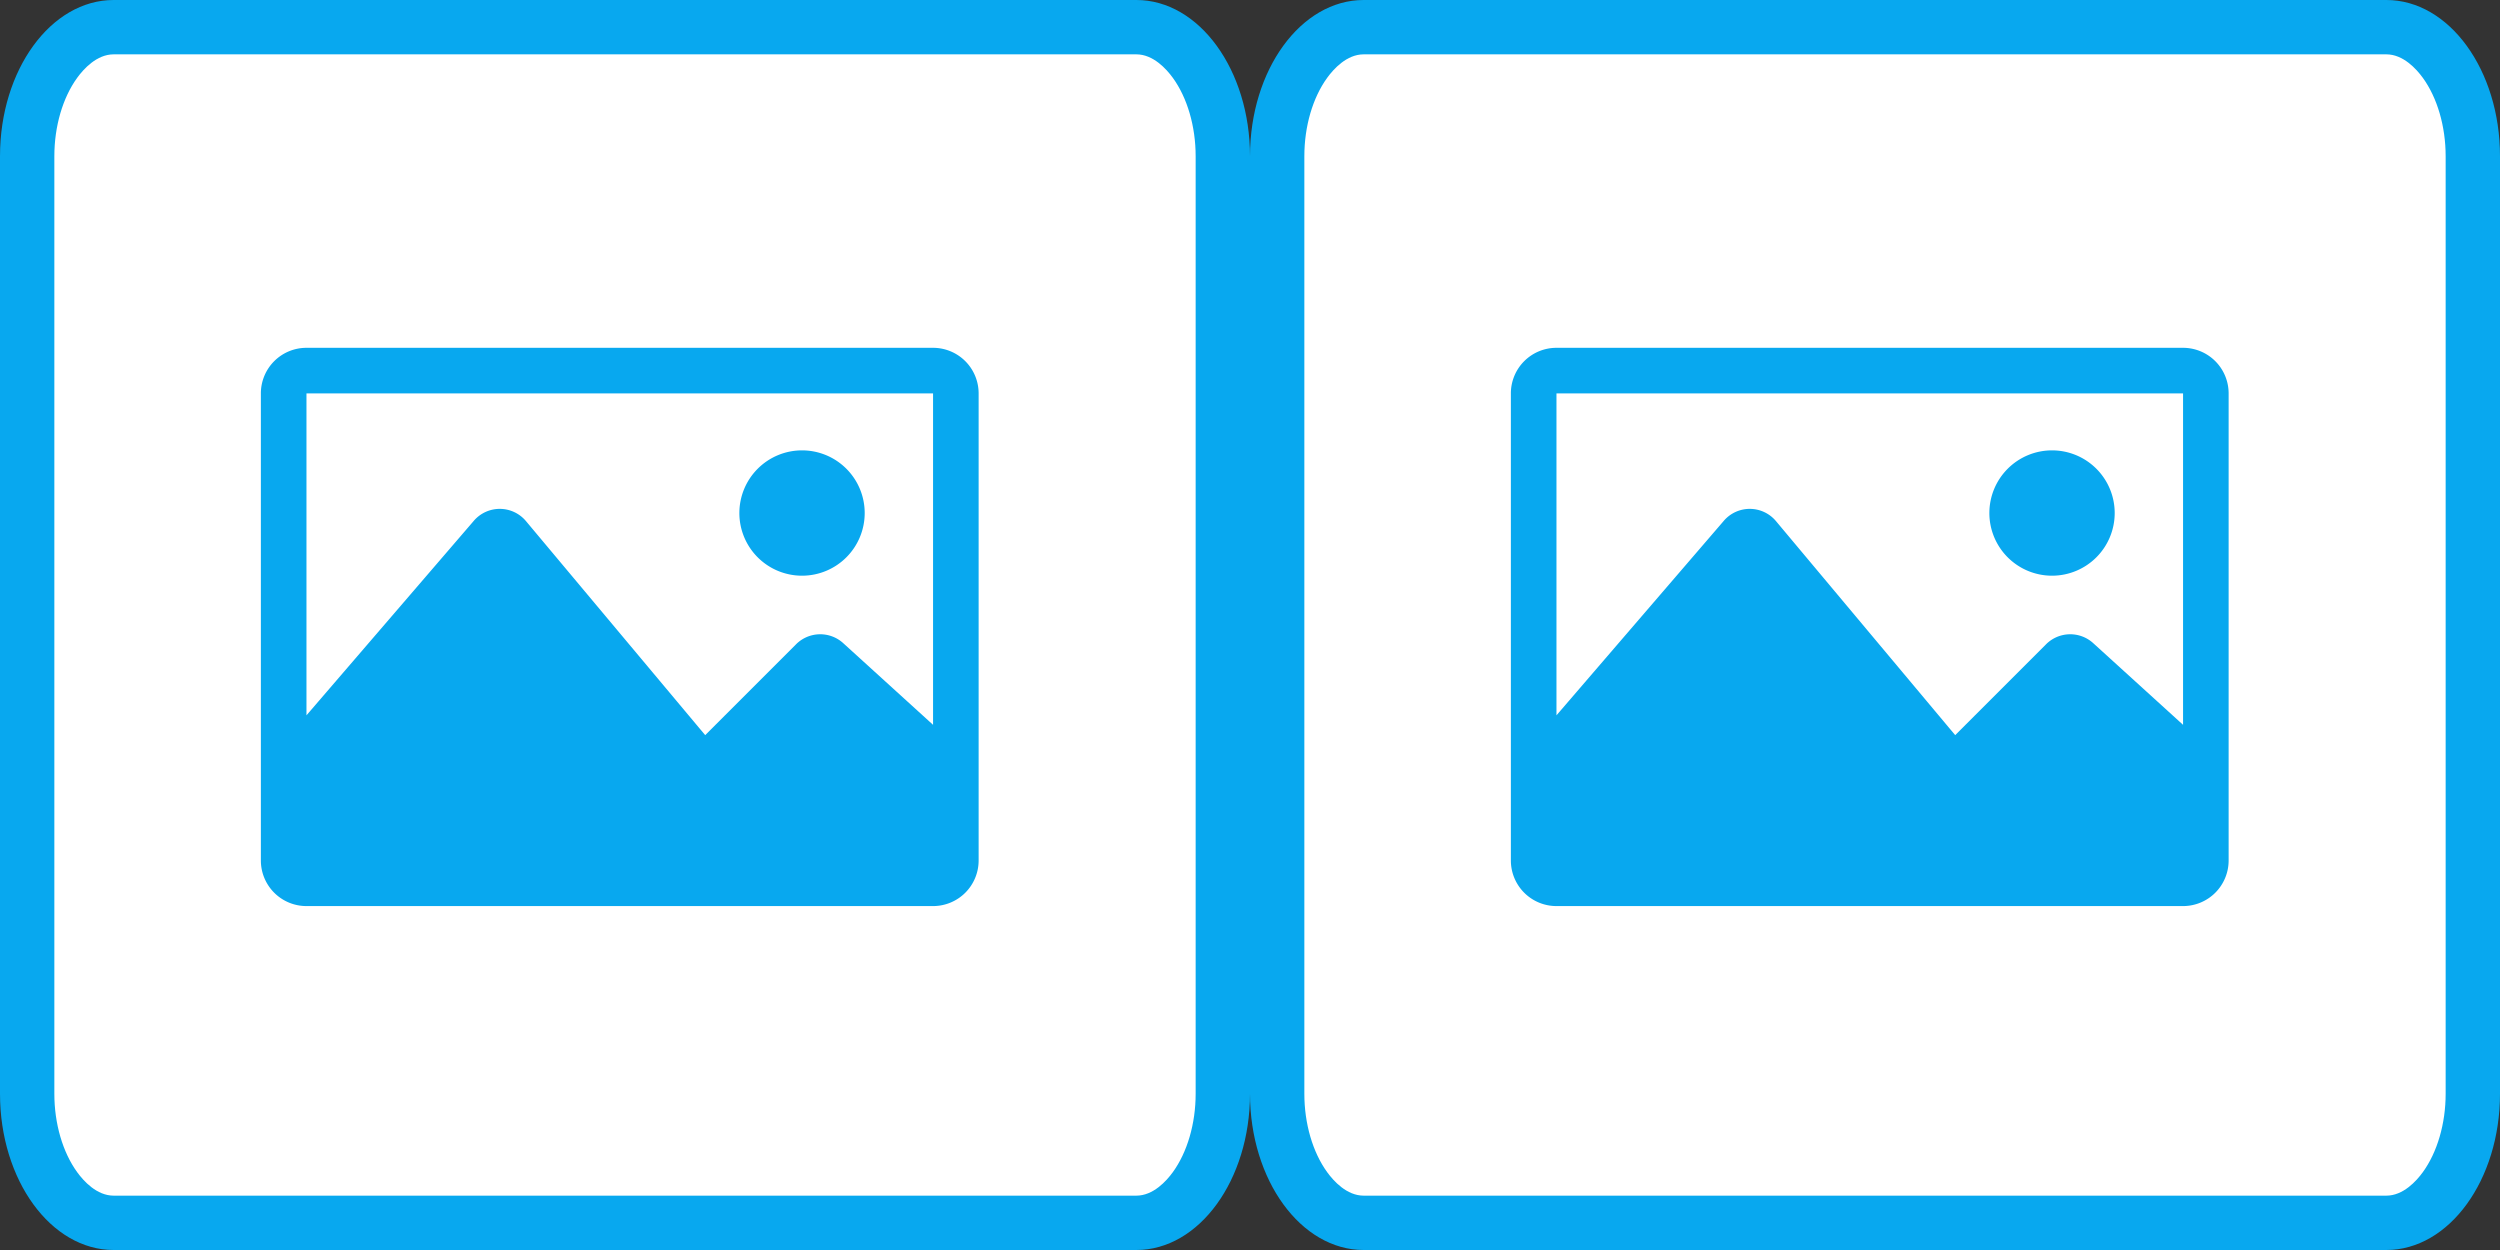 <svg xmlns="http://www.w3.org/2000/svg" width="230" height="115" viewBox="0 0 230 115">
  <rect x="0" y="0" width="230" height="115" fill="#333333" stroke="none"/>
  <g id="Grupo_128" data-name="Grupo 128" transform="translate(-1943 -302)">
    <g id="Grupo_126" data-name="Grupo 126" transform="translate(1942.939 301.741)">
      <g id="Grupo_96" data-name="Grupo 96" transform="translate(0.061 0.259)">
        <g id="Trazado_1703" data-name="Trazado 1703" transform="translate(115 115) rotate(180)" fill="#fff">
          <path d="M 104.545 112.5 L 10.455 112.5 C 8.483 112.5 6.576 111.37 5.084 109.319 C 3.418 107.028 2.5 103.941 2.5 100.625 L 2.5 14.375 C 2.5 11.059 3.418 7.972 5.084 5.681 C 6.576 3.63 8.483 2.5 10.455 2.5 L 104.545 2.5 C 106.517 2.5 108.424 3.63 109.916 5.681 C 111.582 7.972 112.5 11.059 112.5 14.375 L 112.5 100.625 C 112.5 103.941 111.582 107.028 109.916 109.319 C 108.424 111.37 106.517 112.5 104.545 112.5 Z" stroke="none"/>
          <path d="M 10.455 5 C 8.902 5 7.69 6.348 7.106 7.151 C 5.768 8.991 5 11.624 5 14.375 L 5 100.625 C 5 103.376 5.768 106.009 7.106 107.849 C 7.69 108.652 8.902 110 10.455 110 L 104.545 110 C 106.098 110 107.31 108.652 107.894 107.849 C 109.232 106.009 110 103.376 110 100.625 L 110 14.375 C 110 11.624 109.232 8.991 107.894 7.151 C 107.31 6.348 106.098 5 104.545 5 L 10.455 5 M 10.455 7.62939453125e-06 L 104.545 7.62939453125e-06 C 110.32 7.62939453125e-06 115 6.436 115 14.375 L 115 100.625 C 115 108.564 110.32 115 104.545 115 L 10.455 115 C 4.68 115 0 108.564 0 100.625 L 0 14.375 C 0 6.436 4.68 7.62939453125e-06 10.455 7.62939453125e-06 Z" stroke="none" fill="#08a8ef"/>
        </g>
      </g>
      <g id="photo_1_" data-name="photo (1)" transform="translate(24.061 -28.942)">
        <path id="Trazado_1709" data-name="Trazado 1709" d="M61.841,61.2H4.193A4.193,4.193,0,0,0,0,65.394v42.974a4.193,4.193,0,0,0,4.193,4.192H61.841a4.193,4.193,0,0,0,4.193-4.193V65.394A4.193,4.193,0,0,0,61.841,61.2Zm0,4.193V95.885l-8.263-7.512a3.143,3.143,0,0,0-4.338.1l-8.362,8.361L24.389,77.143a3.144,3.144,0,0,0-4.794-.032l-15.4,17.9V65.394ZM44.022,76.4a5.765,5.765,0,1,1,5.765,5.765A5.764,5.764,0,0,1,44.022,76.4Z" transform="translate(0 0)" fill="#08a8ef"/>
      </g>
    </g>
    <g id="Grupo_127" data-name="Grupo 127" transform="translate(2057.939 301.741)">
      <g id="Grupo_96-2" data-name="Grupo 96" transform="translate(0.061 0.259)">
        <g id="Trazado_1703-2" data-name="Trazado 1703" transform="translate(115 115) rotate(180)" fill="#fff">
          <path d="M 104.545 112.5 L 10.455 112.5 C 8.483 112.5 6.576 111.37 5.084 109.319 C 3.418 107.028 2.5 103.941 2.5 100.625 L 2.5 14.375 C 2.5 11.059 3.418 7.972 5.084 5.681 C 6.576 3.63 8.483 2.5 10.455 2.5 L 104.545 2.5 C 106.517 2.5 108.424 3.63 109.916 5.681 C 111.582 7.972 112.5 11.059 112.5 14.375 L 112.5 100.625 C 112.5 103.941 111.582 107.028 109.916 109.319 C 108.424 111.37 106.517 112.5 104.545 112.5 Z" stroke="none"/>
          <path d="M 10.455 5 C 8.902 5 7.69 6.348 7.106 7.151 C 5.768 8.991 5 11.624 5 14.375 L 5 100.625 C 5 103.376 5.768 106.009 7.106 107.849 C 7.69 108.652 8.902 110 10.455 110 L 104.545 110 C 106.098 110 107.31 108.652 107.894 107.849 C 109.232 106.009 110 103.376 110 100.625 L 110 14.375 C 110 11.624 109.232 8.991 107.894 7.151 C 107.31 6.348 106.098 5 104.545 5 L 10.455 5 M 10.455 7.62939453125e-06 L 104.545 7.62939453125e-06 C 110.32 7.62939453125e-06 115 6.436 115 14.375 L 115 100.625 C 115 108.564 110.32 115 104.545 115 L 10.455 115 C 4.68 115 0 108.564 0 100.625 L 0 14.375 C 0 6.436 4.68 7.62939453125e-06 10.455 7.62939453125e-06 Z" stroke="none" fill="#08a8ef"/>
        </g>
      </g>
      <g id="photo_1_2" data-name="photo (1)" transform="translate(24.061 -28.942)">
        <path id="Trazado_1709-2" data-name="Trazado 1709" d="M61.841,61.2H4.193A4.193,4.193,0,0,0,0,65.394v42.974a4.193,4.193,0,0,0,4.193,4.192H61.841a4.193,4.193,0,0,0,4.193-4.193V65.394A4.193,4.193,0,0,0,61.841,61.2Zm0,4.193V95.885l-8.263-7.512a3.143,3.143,0,0,0-4.338.1l-8.362,8.361L24.389,77.143a3.144,3.144,0,0,0-4.794-.032l-15.4,17.9V65.394ZM44.022,76.4a5.765,5.765,0,1,1,5.765,5.765A5.764,5.764,0,0,1,44.022,76.4Z" transform="translate(0 0)" fill="#08a8ef"/>
      </g>
    </g>
  </g>
</svg>
